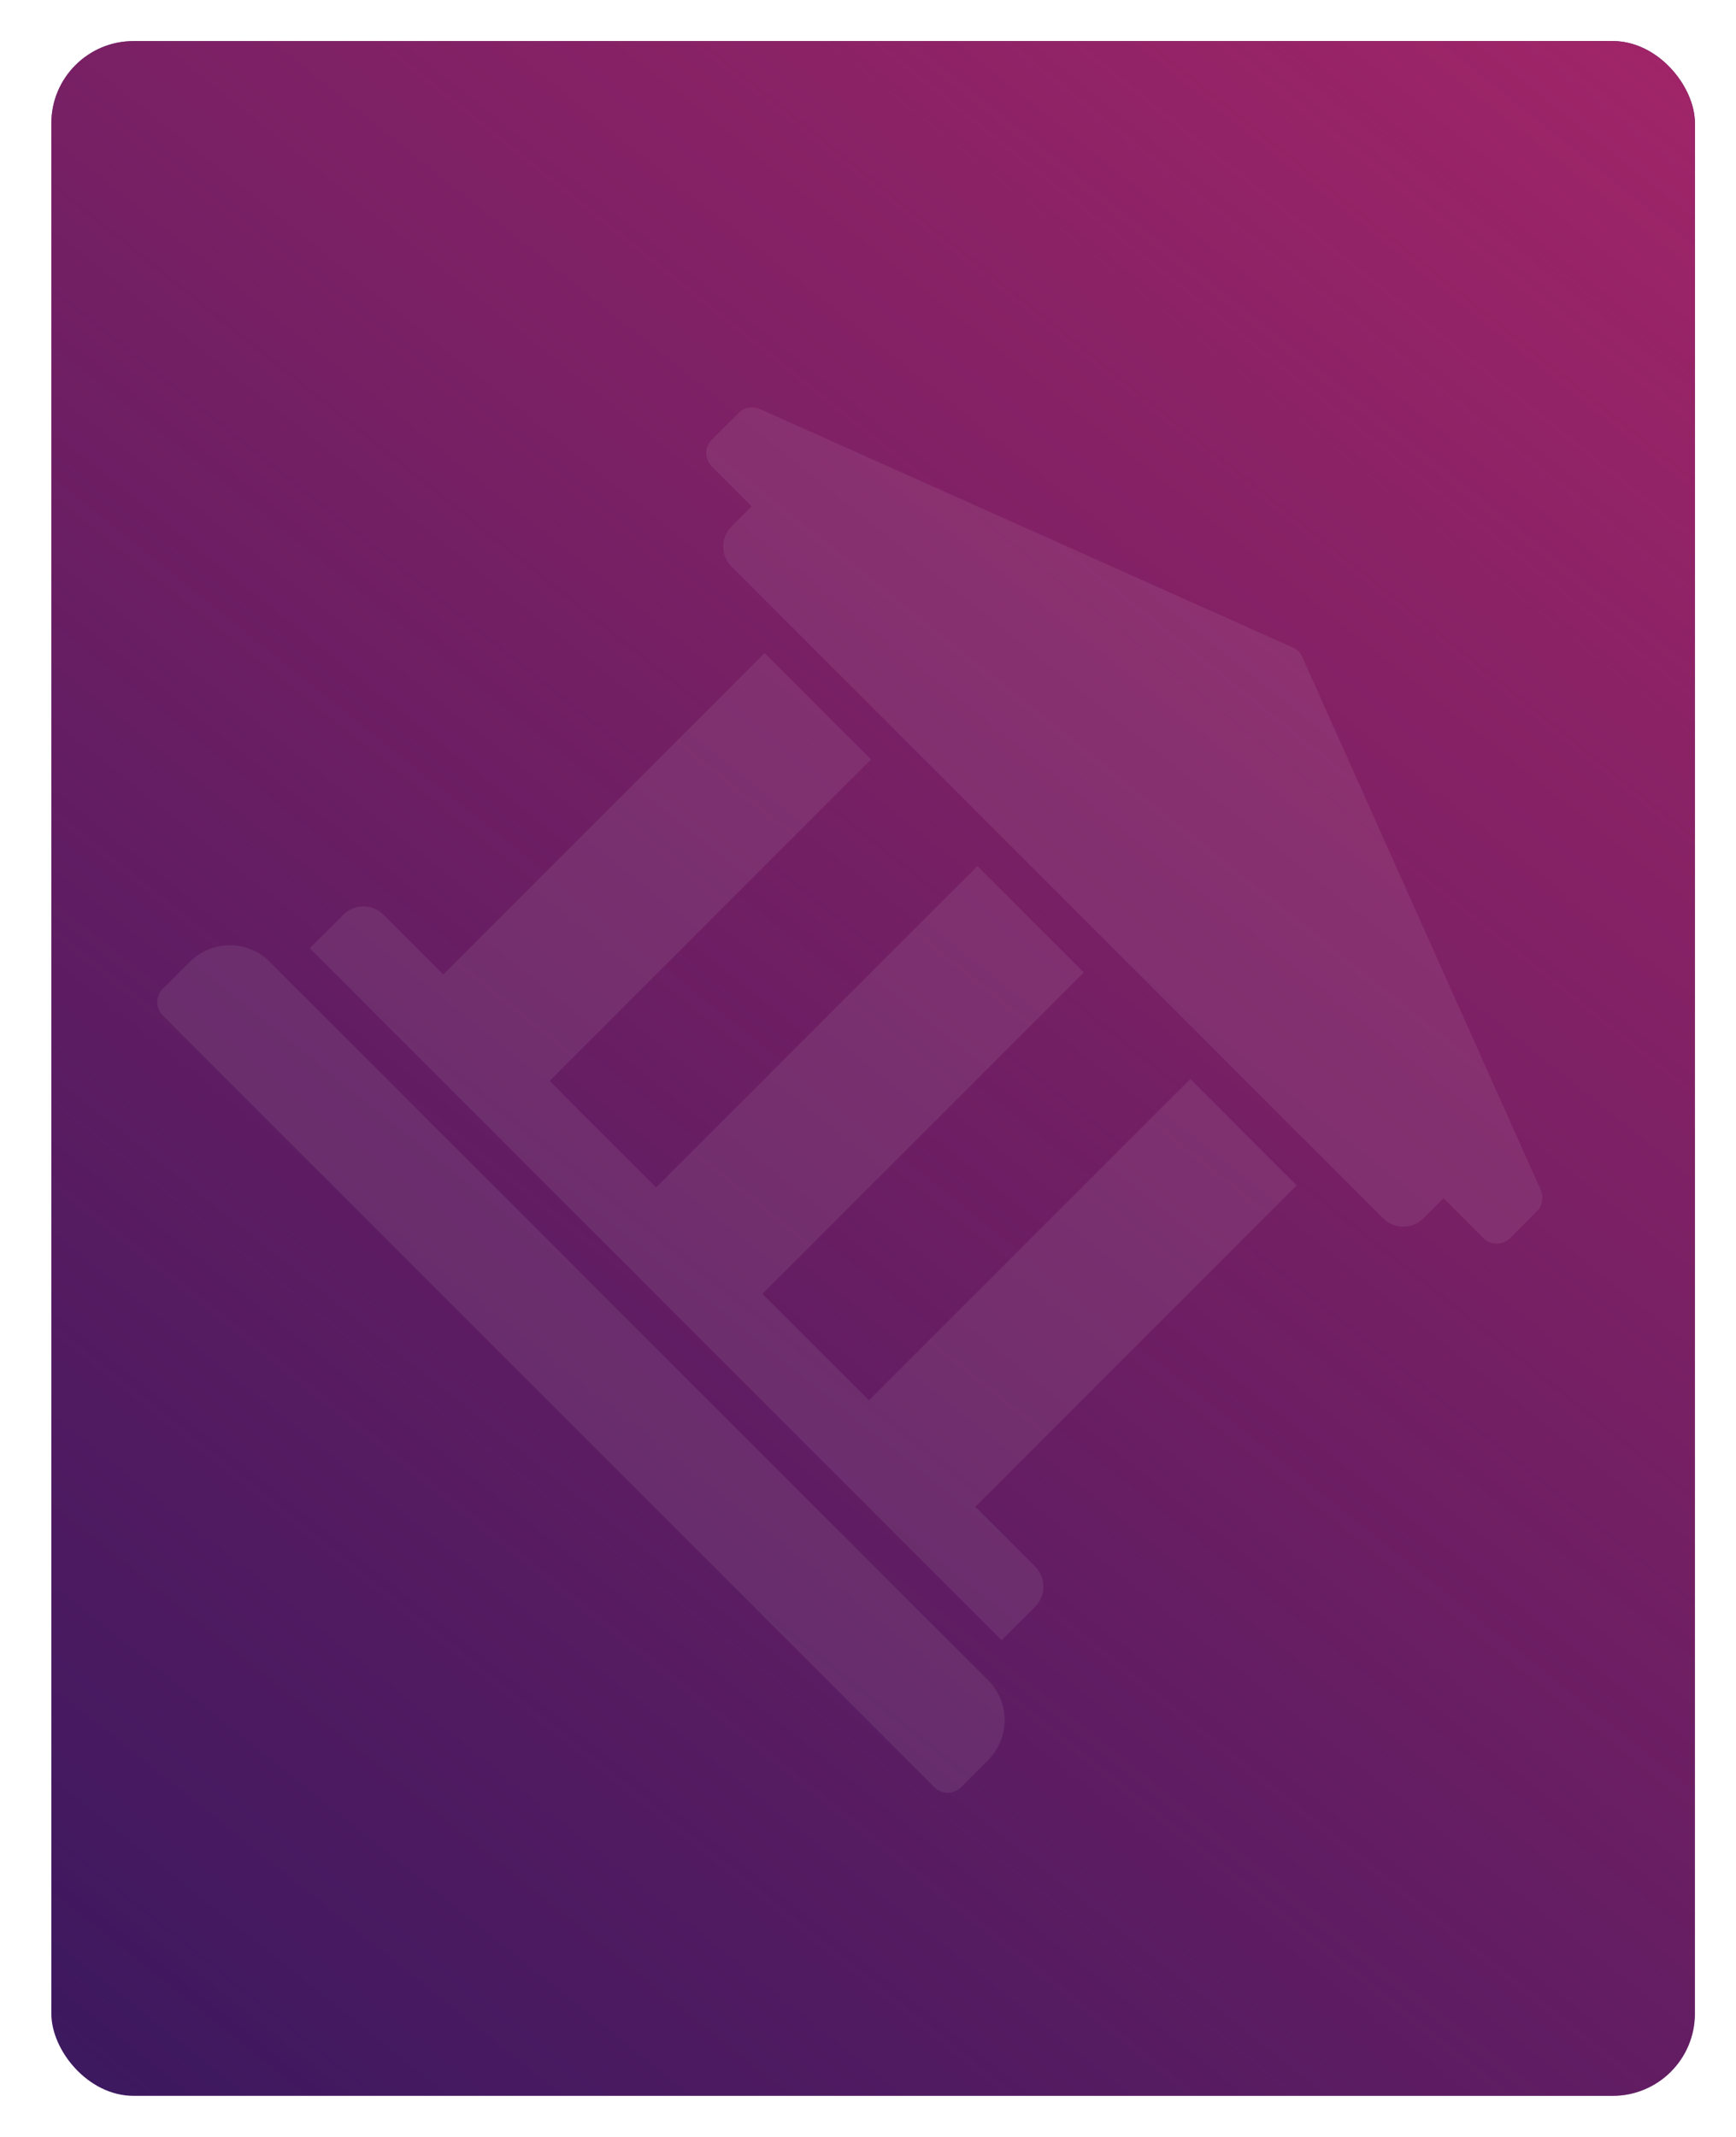 <svg xmlns="http://www.w3.org/2000/svg" fill="none" viewBox="0 0 169 208">
  <g filter="url(#a)">
    <rect width="160" height="200" x="4.998" y="-.001" fill="#3B185F" rx="8"/>
    <rect width="160" height="200" x="4.998" y="-.001" fill="url(#b)" rx="8"/>
  </g>
  <path fill="#F5F5F5" fill-opacity=".08" d="m149.615 117.901-2.607 2.607c-.346.346-.814.541-1.301.543-.487.001-.954-.191-1.298-.534l-3.885-3.886-1.956 1.955c-1.079 1.08-2.825 1.086-3.898.013L71.207 55.136c-1.073-1.073-1.067-2.818.013-3.898l1.955-1.955-3.885-3.885c-.344-.344-.536-.81-.534-1.298.002-.487.197-.955.542-1.301l2.607-2.607c.258-.258.586-.434.943-.506.357-.072.726-.037 1.062.101l51.899 23.22c.449.185.805.541.99.991l23.221 51.899c.138.335.173.704.101 1.061-.072.357-.248.685-.506.943Zm-53.421 45.65L26.255 93.612c-2.146-2.146-5.636-2.135-7.796.025l-2.607 2.607c-.346.346-.541.814-.542 1.301-.002.487.191.954.534 1.298l75.119 75.119c.344.343.81.536 1.298.534.487-.002.955-.197 1.301-.542l2.607-2.608c2.16-2.159 2.171-5.65.025-7.796ZM74.428 63.572 43.143 94.857l-5.828-5.828c-1.073-1.073-2.818-1.067-3.898.013l-3.259 3.259 67.348 67.349 3.259-3.259c1.08-1.08 1.085-2.825.012-3.898l-5.828-5.828 31.286-31.286-10.361-10.361-31.286 31.285-10.361-10.361 31.285-31.286-10.361-10.361L63.865 115.58l-10.361-10.362 31.286-31.285-10.361-10.361Z"/>
  <defs>
    <linearGradient id="b" x1="164.998" x2="4.998" y1="-.001" y2="199.999" gradientUnits="userSpaceOnUse">
      <stop stop-color="#A12568"/>
      <stop offset="1" stop-color="#A12568" stop-opacity="0"/>
    </linearGradient>
    <filter id="a" width="168" height="208" x=".998" y="-.001" color-interpolation-filters="sRGB" filterUnits="userSpaceOnUse">
      <feFlood flood-opacity="0" result="BackgroundImageFix"/>
      <feColorMatrix in="SourceAlpha" result="hardAlpha" values="0 0 0 0 0 0 0 0 0 0 0 0 0 0 0 0 0 0 127 0"/>
      <feOffset dy="4"/>
      <feGaussianBlur stdDeviation="2"/>
      <feComposite in2="hardAlpha" operator="out"/>
      <feColorMatrix values="0 0 0 0 0 0 0 0 0 0 0 0 0 0 0 0 0 0 0.25 0"/>
      <feBlend in2="BackgroundImageFix" result="effect1_dropShadow"/>
      <feBlend in="SourceGraphic" in2="effect1_dropShadow" result="shape"/>
    </filter>
  </defs>
</svg>
